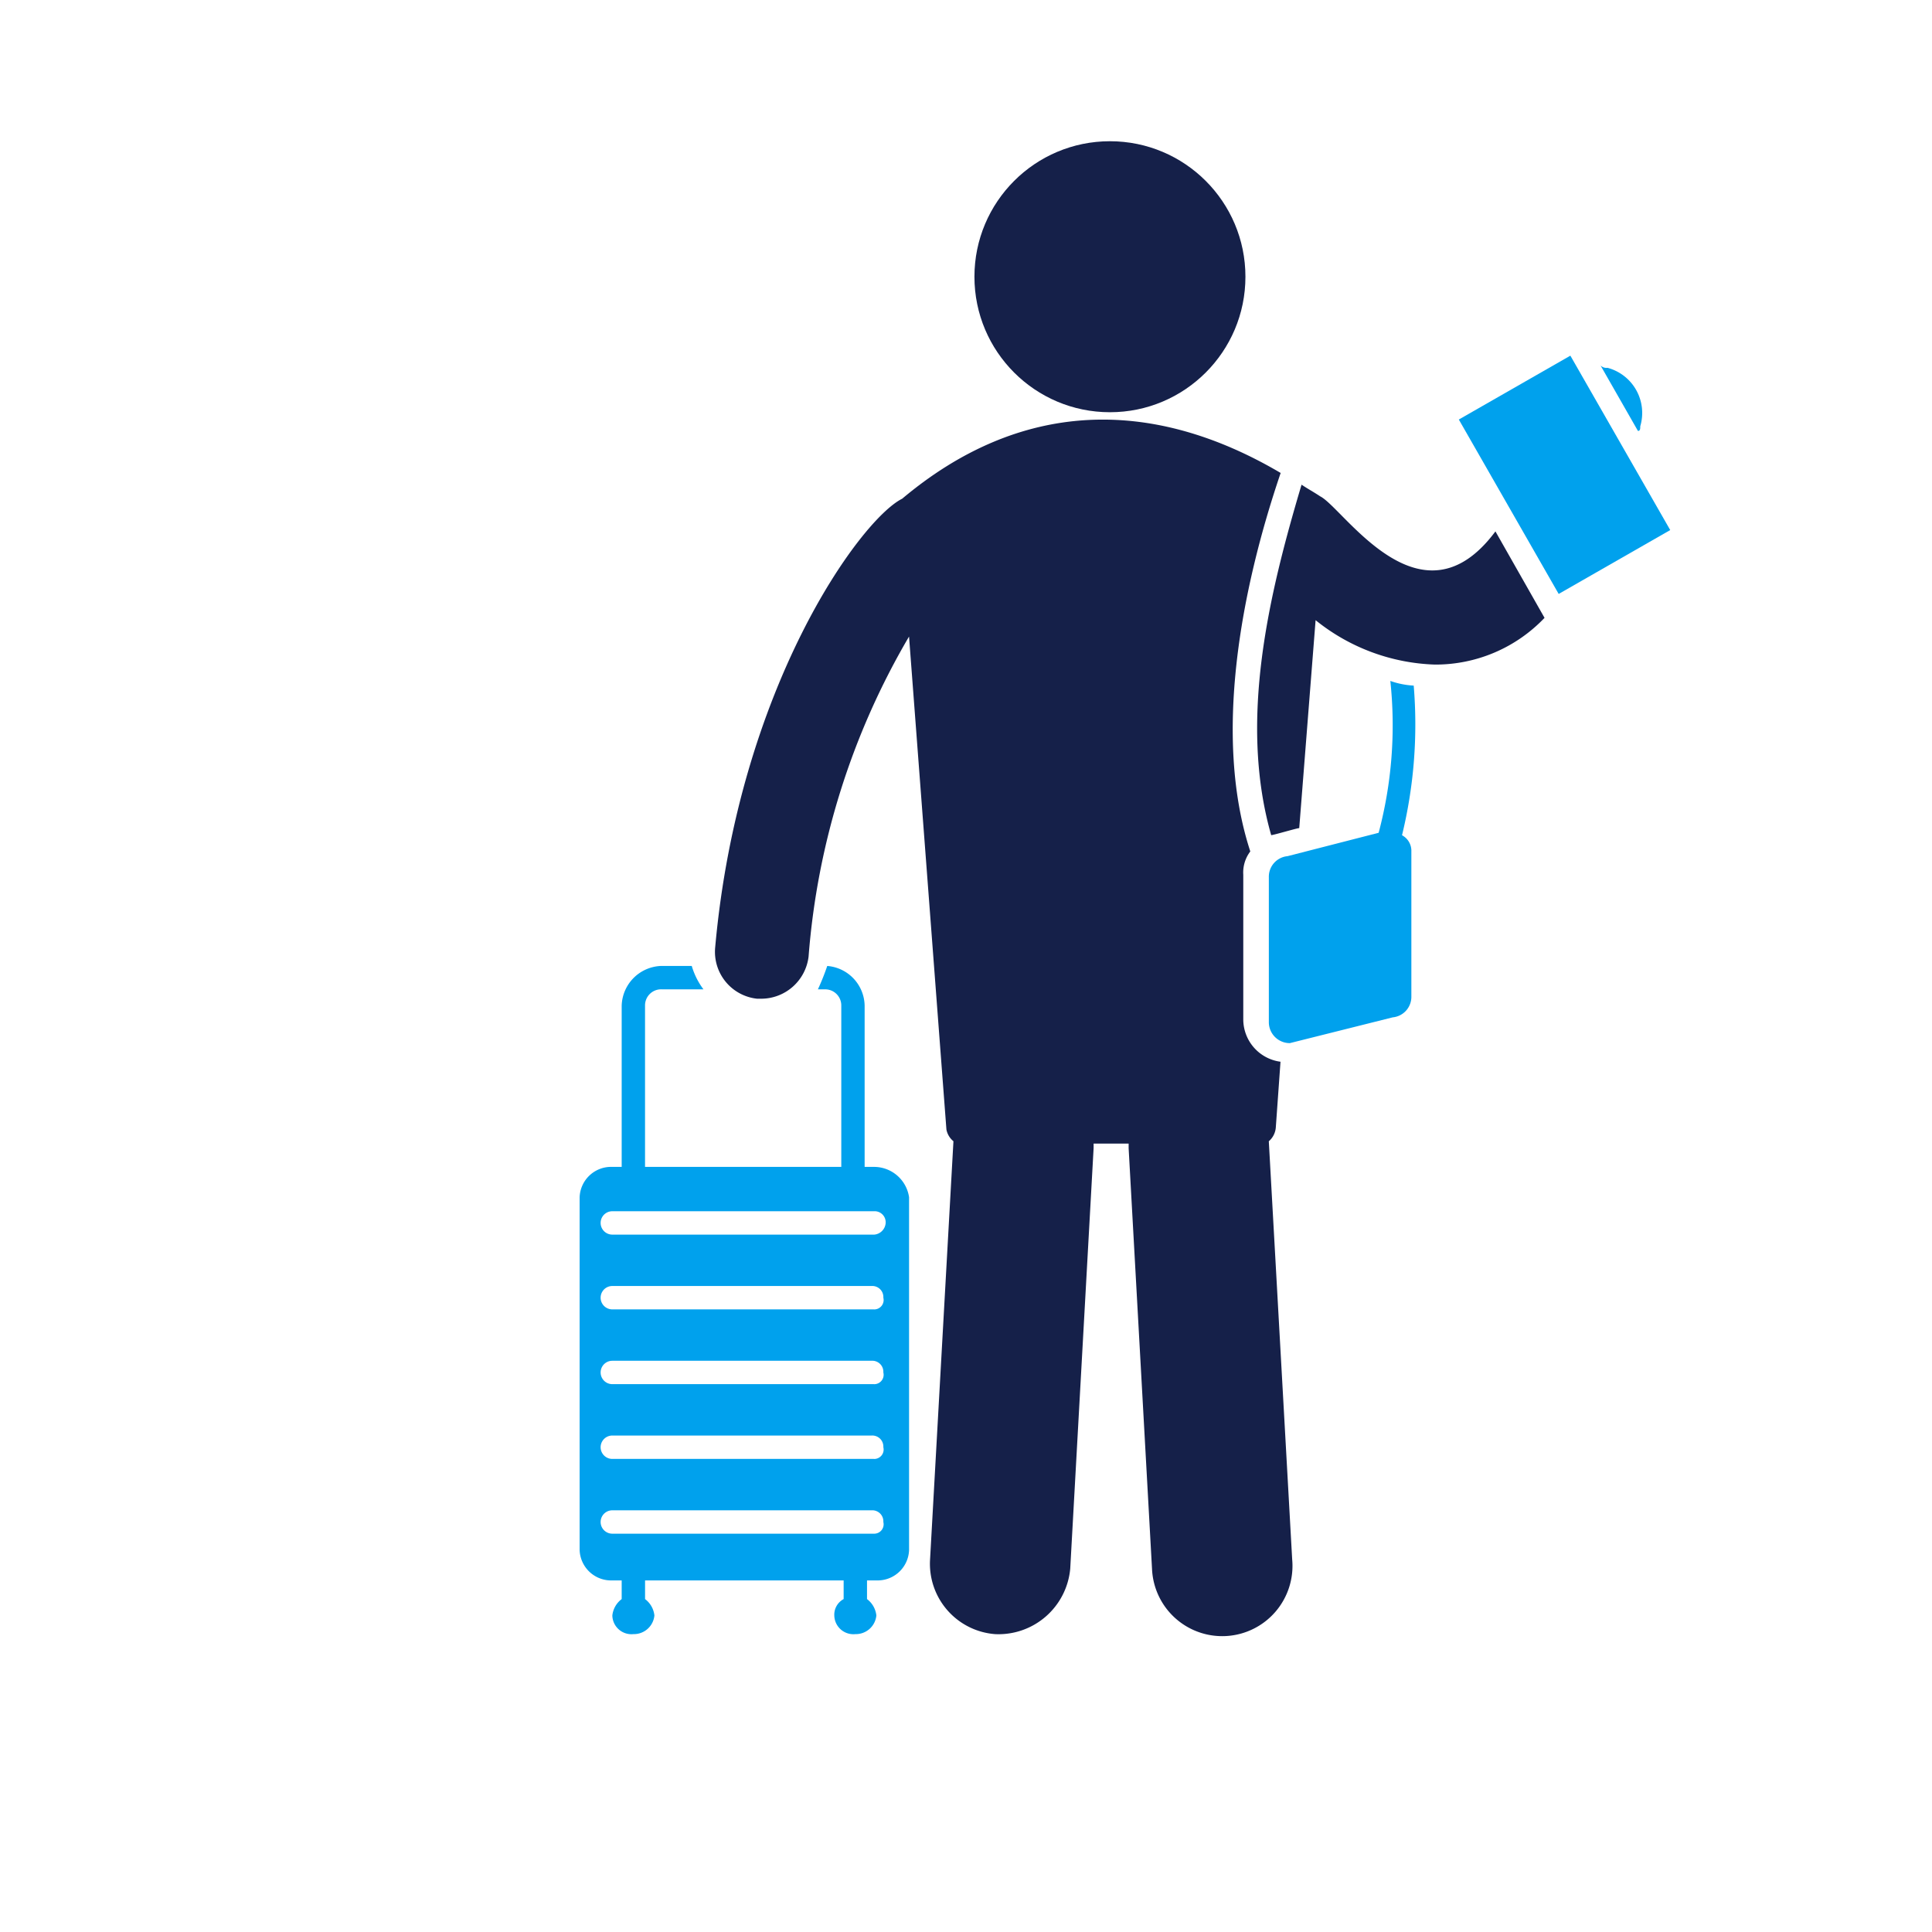 <svg xmlns="http://www.w3.org/2000/svg" width="60" height="60" viewBox="0 0 60 60">
  <g id="ico_boarding_plus" transform="translate(8.3 3.386)">
    <rect id="bg" width="60" height="60" transform="translate(-8.3 -3.386)" fill="#fff"/>
    <path id="Path_279" data-name="Path 279" d="M18.842,42.54h-.29V37.533A1.259,1.259,0,0,0,17.391,36.3a7.528,7.528,0,0,1-.29.726h.218a.5.5,0,0,1,.508.508V42.54H11.732V37.533a.5.5,0,0,1,.508-.508h1.306a2.27,2.27,0,0,1-.363-.726H12.24a1.271,1.271,0,0,0-1.233,1.233V42.54h-.29a.978.978,0,0,0-1.016.943V54.439a.978.978,0,0,0,1.016.943h.29v.58a.734.734,0,0,0-.29.508.593.593,0,0,0,.653.58.64.64,0,0,0,.653-.58.734.734,0,0,0-.29-.508v-.58H17.9v.58a.548.548,0,0,0-.29.508.593.593,0,0,0,.653.58.64.64,0,0,0,.653-.58.734.734,0,0,0-.29-.508v-.58h.29a.978.978,0,0,0,1.016-.943V43.483A1.1,1.1,0,0,0,18.842,42.54Zm0,11.391H10.716a.363.363,0,1,1,0-.726H18.77a.343.343,0,0,1,.363.363A.292.292,0,0,1,18.842,53.931Zm0-2.322H10.716a.363.363,0,0,1,0-.726H18.77a.343.343,0,0,1,.363.363A.292.292,0,0,1,18.842,51.61Zm0-2.322H10.716a.363.363,0,1,1,0-.726H18.77a.343.343,0,0,1,.363.363A.292.292,0,0,1,18.842,49.288Zm0-2.322H10.716a.363.363,0,1,1,0-.726H18.77a.343.343,0,0,1,.363.363A.292.292,0,0,1,18.842,46.966Zm0-2.322H10.716a.363.363,0,1,1,0-.726h8.126a.343.343,0,0,1,.363.363A.389.389,0,0,1,18.842,44.644Z" transform="translate(0 -9.687)" fill="#00a1ed"/>
    <path id="Path_280" data-name="Path 280" d="M32.911,34.889l.145-2.032A1.329,1.329,0,0,1,31.9,31.552v-4.5a1.083,1.083,0,0,1,.218-.726c-1.161-3.555-.29-8.126.943-11.754-4.063-2.394-8.126-2.249-11.754.8C20,16.024,16.223,21.249,15.5,29.3A1.464,1.464,0,0,0,16.8,30.9h.145A1.485,1.485,0,0,0,18.4,29.593a23.131,23.131,0,0,1,3.12-9.94l1.161,15.31a.617.617,0,0,0,.218.363l-.726,12.988A2.191,2.191,0,0,0,24.2,50.634,2.237,2.237,0,0,0,26.526,48.6l.726-13.06V35.4H28.34v.145l.726,13.06a2.182,2.182,0,1,0,4.353-.29l-.726-12.988A.627.627,0,0,0,32.911,34.889Z" transform="translate(-1.589 -3.27)" fill="#152049"/>
    <path id="Path_281" data-name="Path 281" d="M40.659,16.063h0c-.218-.145-.363-.218-.58-.363-1.016,3.41-1.959,7.328-.943,10.884.073,0,.8-.218.871-.218l.508-6.458a6.214,6.214,0,0,0,3.7,1.379,4.674,4.674,0,0,0,3.41-1.451L46.1,17.151C43.779,20.271,41.384,16.426,40.659,16.063Z" transform="translate(-7.958 -4.034)" fill="#152049"/>
    <path id="Path_282" data-name="Path 282" d="M54.633,12.486a1.451,1.451,0,0,0-1.016-1.814A.267.267,0,0,1,53.4,10.6l1.161,2.032C54.633,12.632,54.633,12.559,54.633,12.486Z" transform="translate(-11.993 -2.635)" fill="#00a1ed"/>
    <circle id="Ellipse_27" data-name="Ellipse 27" cx="4.208" cy="4.208" r="4.208" transform="translate(21.962 1)" fill="#152049"/>
    <rect id="Rectangle_16938" data-name="Rectangle 16938" width="3.991" height="6.24" transform="matrix(0.868, -0.497, 0.497, 0.868, 37.005, 9.643)" fill="#00a1ed"/>
    <path id="Path_283" data-name="Path 283" d="M43.7,24.245a2.578,2.578,0,0,1-.726-.145,12.994,12.994,0,0,1-.363,4.716l-2.83.726a.64.64,0,0,0-.58.653v4.5a.65.65,0,0,0,.653.653l3.193-.8a.64.64,0,0,0,.58-.653V29.4a.548.548,0,0,0-.29-.508A14.532,14.532,0,0,0,43.7,24.245Z" transform="translate(-8.096 -6.339)" fill="#00a1ed"/>
  </g>
</svg>

